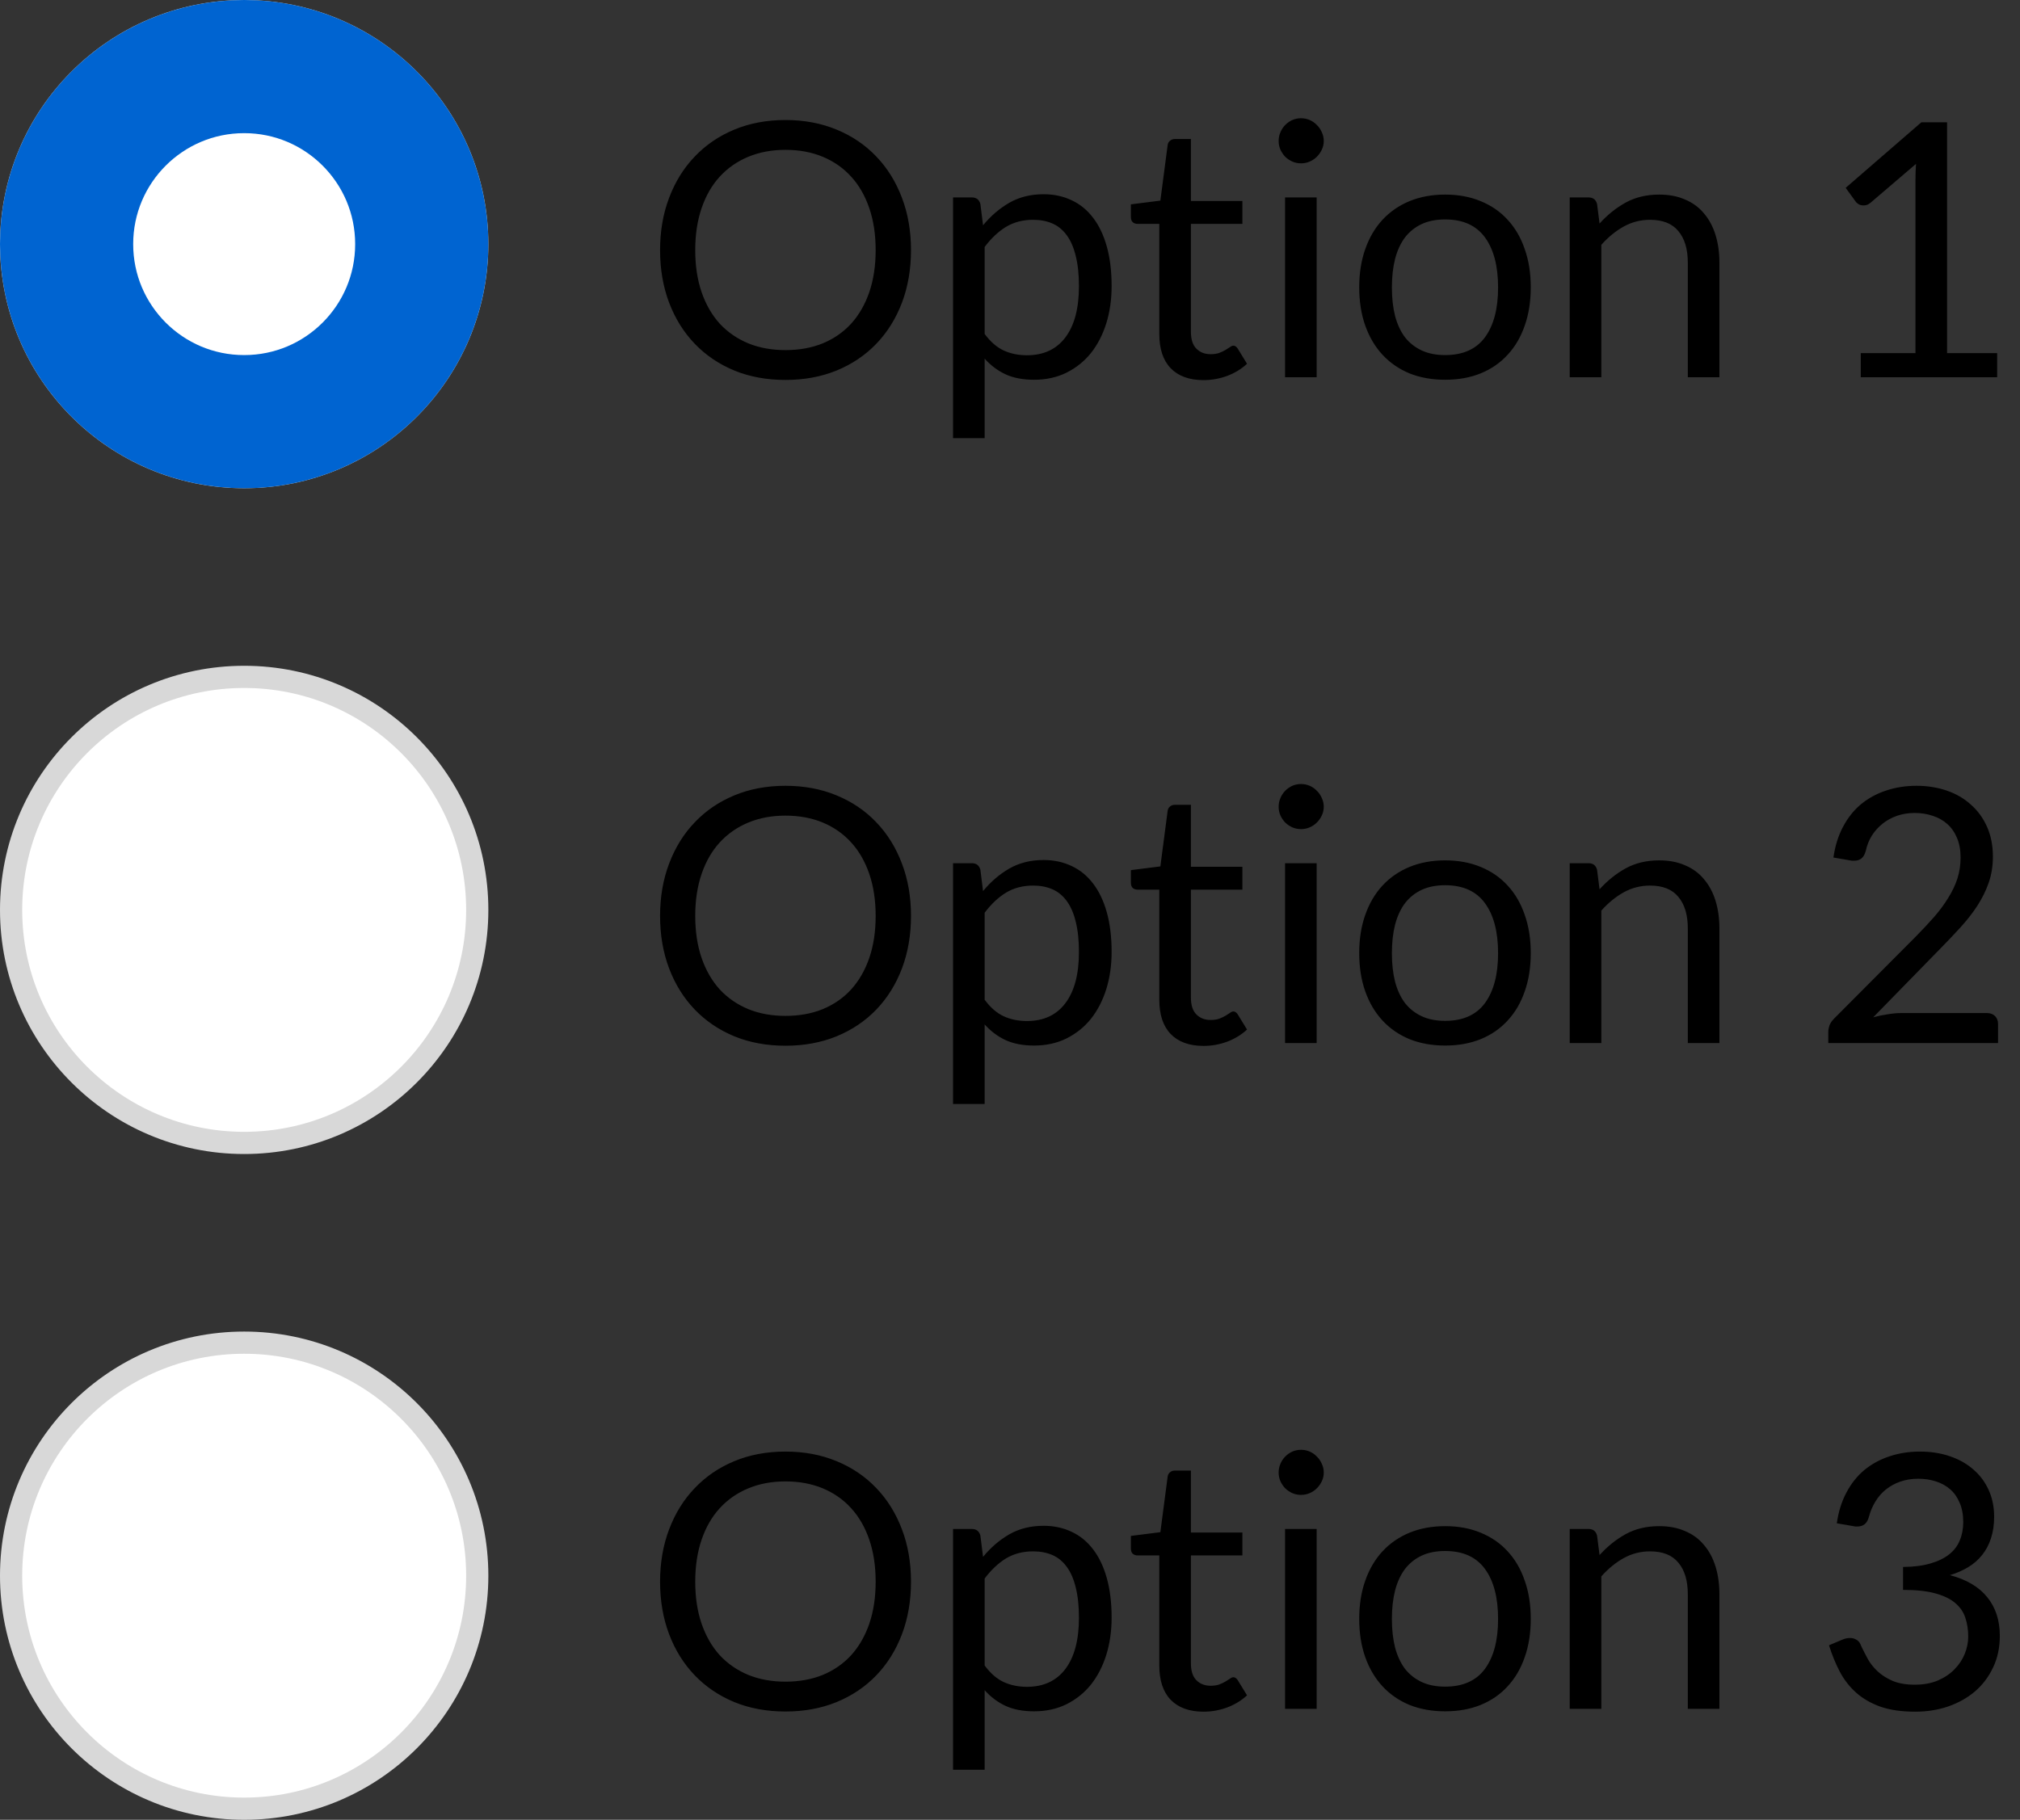 <svg width="91" height="82" viewBox="0 0 91 82" fill="none" xmlns="http://www.w3.org/2000/svg">
<rect x="0" y="0" width="91" height="82" fill="#333333" stroke="none"/>
<path d="M41.04 41.272C41.04 42.131 40.904 42.92 40.632 43.64C40.36 44.355 39.976 44.971 39.48 45.488C38.984 46.005 38.387 46.408 37.688 46.696C36.995 46.979 36.227 47.12 35.384 47.12C34.541 47.12 33.773 46.979 33.08 46.696C32.387 46.408 31.792 46.005 31.296 45.488C30.8 44.971 30.416 44.355 30.144 43.64C29.872 42.92 29.736 42.131 29.736 41.272C29.736 40.413 29.872 39.627 30.144 38.912C30.416 38.192 30.8 37.573 31.296 37.056C31.792 36.533 32.387 36.128 33.08 35.84C33.773 35.552 34.541 35.408 35.384 35.408C36.227 35.408 36.995 35.552 37.688 35.84C38.387 36.128 38.984 36.533 39.48 37.056C39.976 37.573 40.36 38.192 40.632 38.912C40.904 39.627 41.04 40.413 41.04 41.272ZM39.448 41.272C39.448 40.568 39.352 39.936 39.16 39.376C38.968 38.816 38.696 38.344 38.344 37.96C37.992 37.571 37.565 37.272 37.064 37.064C36.563 36.856 36.003 36.752 35.384 36.752C34.771 36.752 34.213 36.856 33.712 37.064C33.211 37.272 32.781 37.571 32.424 37.96C32.072 38.344 31.8 38.816 31.608 39.376C31.416 39.936 31.32 40.568 31.32 41.272C31.32 41.976 31.416 42.608 31.608 43.168C31.8 43.723 32.072 44.195 32.424 44.584C32.781 44.968 33.211 45.264 33.712 45.472C34.213 45.675 34.771 45.776 35.384 45.776C36.003 45.776 36.563 45.675 37.064 45.472C37.565 45.264 37.992 44.968 38.344 44.584C38.696 44.195 38.968 43.723 39.16 43.168C39.352 42.608 39.448 41.976 39.448 41.272ZM42.934 49.744V38.896H43.782C43.984 38.896 44.112 38.995 44.166 39.192L44.286 40.152C44.632 39.731 45.027 39.392 45.47 39.136C45.918 38.88 46.432 38.752 47.014 38.752C47.478 38.752 47.899 38.843 48.278 39.024C48.656 39.2 48.979 39.464 49.246 39.816C49.512 40.163 49.718 40.595 49.862 41.112C50.006 41.629 50.078 42.224 50.078 42.896C50.078 43.493 49.998 44.051 49.838 44.568C49.678 45.08 49.448 45.525 49.15 45.904C48.851 46.277 48.483 46.573 48.046 46.792C47.614 47.005 47.126 47.112 46.582 47.112C46.08 47.112 45.651 47.029 45.294 46.864C44.942 46.699 44.63 46.464 44.358 46.16V49.744H42.934ZM46.542 39.904C46.078 39.904 45.67 40.011 45.318 40.224C44.971 40.437 44.651 40.739 44.358 41.128V45.048C44.619 45.4 44.904 45.648 45.214 45.792C45.528 45.936 45.878 46.008 46.262 46.008C47.014 46.008 47.592 45.739 47.998 45.2C48.403 44.661 48.606 43.893 48.606 42.896C48.606 42.368 48.558 41.915 48.462 41.536C48.371 41.157 48.238 40.848 48.062 40.608C47.886 40.363 47.67 40.184 47.414 40.072C47.158 39.96 46.867 39.904 46.542 39.904ZM54.218 47.128C53.578 47.128 53.084 46.949 52.738 46.592C52.396 46.235 52.226 45.72 52.226 45.048V40.088H51.25C51.164 40.088 51.092 40.064 51.034 40.016C50.975 39.963 50.946 39.883 50.946 39.776V39.208L52.274 39.04L52.602 36.536C52.612 36.456 52.647 36.392 52.706 36.344C52.764 36.291 52.839 36.264 52.93 36.264H53.65V39.056H55.97V40.088H53.65V44.952C53.65 45.293 53.732 45.547 53.898 45.712C54.063 45.877 54.276 45.96 54.538 45.96C54.687 45.96 54.815 45.941 54.922 45.904C55.034 45.861 55.13 45.816 55.21 45.768C55.29 45.72 55.356 45.677 55.41 45.64C55.468 45.597 55.519 45.576 55.562 45.576C55.636 45.576 55.703 45.621 55.762 45.712L56.178 46.392C55.932 46.621 55.636 46.803 55.29 46.936C54.943 47.064 54.586 47.128 54.218 47.128ZM59.315 38.896V47H57.891V38.896H59.315ZM59.635 36.352C59.635 36.491 59.605 36.621 59.547 36.744C59.493 36.861 59.419 36.968 59.322 37.064C59.232 37.155 59.125 37.227 59.002 37.28C58.88 37.333 58.749 37.36 58.611 37.36C58.472 37.36 58.341 37.333 58.218 37.28C58.101 37.227 57.995 37.155 57.898 37.064C57.808 36.968 57.736 36.861 57.682 36.744C57.629 36.621 57.602 36.491 57.602 36.352C57.602 36.213 57.629 36.083 57.682 35.96C57.736 35.832 57.808 35.723 57.898 35.632C57.995 35.536 58.101 35.461 58.218 35.408C58.341 35.355 58.472 35.328 58.611 35.328C58.749 35.328 58.88 35.355 59.002 35.408C59.125 35.461 59.232 35.536 59.322 35.632C59.419 35.723 59.493 35.832 59.547 35.96C59.605 36.083 59.635 36.213 59.635 36.352ZM65.104 38.768C65.696 38.768 66.23 38.867 66.704 39.064C67.184 39.261 67.59 39.541 67.92 39.904C68.256 40.267 68.512 40.707 68.688 41.224C68.87 41.736 68.96 42.309 68.96 42.944C68.96 43.584 68.87 44.16 68.688 44.672C68.512 45.184 68.256 45.621 67.92 45.984C67.59 46.347 67.184 46.627 66.704 46.824C66.23 47.016 65.696 47.112 65.104 47.112C64.512 47.112 63.976 47.016 63.496 46.824C63.022 46.627 62.616 46.347 62.28 45.984C61.944 45.621 61.686 45.184 61.504 44.672C61.323 44.16 61.232 43.584 61.232 42.944C61.232 42.309 61.323 41.736 61.504 41.224C61.686 40.707 61.944 40.267 62.28 39.904C62.616 39.541 63.022 39.261 63.496 39.064C63.976 38.867 64.512 38.768 65.104 38.768ZM65.104 46C65.904 46 66.502 45.733 66.896 45.2C67.291 44.661 67.488 43.912 67.488 42.952C67.488 41.987 67.291 41.235 66.896 40.696C66.502 40.157 65.904 39.888 65.104 39.888C64.699 39.888 64.347 39.957 64.048 40.096C63.75 40.235 63.499 40.435 63.296 40.696C63.099 40.957 62.95 41.28 62.848 41.664C62.752 42.043 62.704 42.472 62.704 42.952C62.704 43.432 62.752 43.861 62.848 44.24C62.95 44.619 63.099 44.939 63.296 45.2C63.499 45.456 63.75 45.653 64.048 45.792C64.347 45.931 64.699 46 65.104 46ZM70.715 47V38.896H71.563C71.766 38.896 71.894 38.995 71.947 39.192L72.059 40.072C72.411 39.683 72.803 39.368 73.235 39.128C73.672 38.888 74.176 38.768 74.747 38.768C75.189 38.768 75.579 38.843 75.915 38.992C76.256 39.136 76.539 39.344 76.763 39.616C76.992 39.883 77.165 40.205 77.283 40.584C77.4 40.963 77.459 41.381 77.459 41.84V47H76.035V41.84C76.035 41.227 75.894 40.752 75.611 40.416C75.334 40.075 74.907 39.904 74.331 39.904C73.909 39.904 73.515 40.005 73.147 40.208C72.784 40.411 72.448 40.685 72.139 41.032V47H70.715ZM86.339 35.408C86.825 35.408 87.278 35.48 87.699 35.624C88.121 35.768 88.483 35.979 88.787 36.256C89.097 36.528 89.339 36.861 89.515 37.256C89.691 37.651 89.779 38.099 89.779 38.6C89.779 39.027 89.715 39.421 89.587 39.784C89.459 40.147 89.286 40.496 89.067 40.832C88.849 41.163 88.595 41.485 88.307 41.8C88.025 42.109 87.723 42.427 87.403 42.752L84.387 45.84C84.601 45.781 84.817 45.736 85.035 45.704C85.254 45.667 85.465 45.648 85.667 45.648H89.507C89.662 45.648 89.785 45.693 89.875 45.784C89.966 45.875 90.011 45.992 90.011 46.136V47H82.363V46.512C82.363 46.411 82.382 46.307 82.419 46.2C82.462 46.093 82.529 45.995 82.619 45.904L86.291 42.216C86.595 41.907 86.873 41.611 87.123 41.328C87.374 41.04 87.587 40.752 87.763 40.464C87.945 40.176 88.083 39.885 88.179 39.592C88.275 39.293 88.323 38.976 88.323 38.64C88.323 38.304 88.27 38.011 88.163 37.76C88.057 37.504 87.91 37.293 87.723 37.128C87.537 36.963 87.318 36.84 87.067 36.76C86.817 36.675 86.547 36.632 86.259 36.632C85.971 36.632 85.705 36.675 85.459 36.76C85.214 36.845 84.995 36.965 84.803 37.12C84.617 37.269 84.457 37.448 84.323 37.656C84.195 37.864 84.105 38.093 84.051 38.344C84.009 38.499 83.945 38.611 83.859 38.68C83.774 38.749 83.662 38.784 83.523 38.784C83.497 38.784 83.467 38.784 83.435 38.784C83.409 38.779 83.377 38.773 83.339 38.768L82.595 38.64C82.67 38.117 82.814 37.656 83.027 37.256C83.241 36.851 83.51 36.512 83.835 36.24C84.166 35.968 84.542 35.763 84.963 35.624C85.39 35.48 85.849 35.408 86.339 35.408Z" fill="black"/>
<circle cx="11" cy="41" r="10.5" fill="white" stroke="#D8D8D8"/>
<path d="M41.04 71.272C41.04 72.131 40.904 72.92 40.632 73.64C40.36 74.355 39.976 74.971 39.48 75.488C38.984 76.005 38.387 76.408 37.688 76.696C36.995 76.979 36.227 77.12 35.384 77.12C34.541 77.12 33.773 76.979 33.08 76.696C32.387 76.408 31.792 76.005 31.296 75.488C30.8 74.971 30.416 74.355 30.144 73.64C29.872 72.92 29.736 72.131 29.736 71.272C29.736 70.413 29.872 69.627 30.144 68.912C30.416 68.192 30.8 67.573 31.296 67.056C31.792 66.533 32.387 66.128 33.08 65.84C33.773 65.552 34.541 65.408 35.384 65.408C36.227 65.408 36.995 65.552 37.688 65.84C38.387 66.128 38.984 66.533 39.48 67.056C39.976 67.573 40.36 68.192 40.632 68.912C40.904 69.627 41.04 70.413 41.04 71.272ZM39.448 71.272C39.448 70.568 39.352 69.936 39.16 69.376C38.968 68.816 38.696 68.344 38.344 67.96C37.992 67.571 37.565 67.272 37.064 67.064C36.563 66.856 36.003 66.752 35.384 66.752C34.771 66.752 34.213 66.856 33.712 67.064C33.211 67.272 32.781 67.571 32.424 67.96C32.072 68.344 31.8 68.816 31.608 69.376C31.416 69.936 31.32 70.568 31.32 71.272C31.32 71.976 31.416 72.608 31.608 73.168C31.8 73.723 32.072 74.195 32.424 74.584C32.781 74.968 33.211 75.264 33.712 75.472C34.213 75.675 34.771 75.776 35.384 75.776C36.003 75.776 36.563 75.675 37.064 75.472C37.565 75.264 37.992 74.968 38.344 74.584C38.696 74.195 38.968 73.723 39.16 73.168C39.352 72.608 39.448 71.976 39.448 71.272ZM42.934 79.744V68.896H43.782C43.984 68.896 44.112 68.995 44.166 69.192L44.286 70.152C44.632 69.731 45.027 69.392 45.47 69.136C45.918 68.88 46.432 68.752 47.014 68.752C47.478 68.752 47.899 68.843 48.278 69.024C48.656 69.2 48.979 69.464 49.246 69.816C49.512 70.163 49.718 70.595 49.862 71.112C50.006 71.629 50.078 72.224 50.078 72.896C50.078 73.493 49.998 74.051 49.838 74.568C49.678 75.08 49.448 75.525 49.15 75.904C48.851 76.277 48.483 76.573 48.046 76.792C47.614 77.005 47.126 77.112 46.582 77.112C46.08 77.112 45.651 77.029 45.294 76.864C44.942 76.699 44.63 76.464 44.358 76.16V79.744H42.934ZM46.542 69.904C46.078 69.904 45.67 70.011 45.318 70.224C44.971 70.437 44.651 70.739 44.358 71.128V75.048C44.619 75.4 44.904 75.648 45.214 75.792C45.528 75.936 45.878 76.008 46.262 76.008C47.014 76.008 47.592 75.739 47.998 75.2C48.403 74.661 48.606 73.893 48.606 72.896C48.606 72.368 48.558 71.915 48.462 71.536C48.371 71.157 48.238 70.848 48.062 70.608C47.886 70.363 47.67 70.184 47.414 70.072C47.158 69.96 46.867 69.904 46.542 69.904ZM54.218 77.128C53.578 77.128 53.084 76.949 52.738 76.592C52.396 76.235 52.226 75.72 52.226 75.048V70.088H51.25C51.164 70.088 51.092 70.064 51.034 70.016C50.975 69.963 50.946 69.883 50.946 69.776V69.208L52.274 69.04L52.602 66.536C52.612 66.456 52.647 66.392 52.706 66.344C52.764 66.291 52.839 66.264 52.93 66.264H53.65V69.056H55.97V70.088H53.65V74.952C53.65 75.293 53.732 75.547 53.898 75.712C54.063 75.877 54.276 75.96 54.538 75.96C54.687 75.96 54.815 75.941 54.922 75.904C55.034 75.861 55.13 75.816 55.21 75.768C55.29 75.72 55.356 75.677 55.41 75.64C55.468 75.597 55.519 75.576 55.562 75.576C55.636 75.576 55.703 75.621 55.762 75.712L56.178 76.392C55.932 76.621 55.636 76.803 55.29 76.936C54.943 77.064 54.586 77.128 54.218 77.128ZM59.315 68.896V77H57.891V68.896H59.315ZM59.635 66.352C59.635 66.491 59.605 66.621 59.547 66.744C59.493 66.861 59.419 66.968 59.322 67.064C59.232 67.155 59.125 67.227 59.002 67.28C58.88 67.333 58.749 67.36 58.611 67.36C58.472 67.36 58.341 67.333 58.218 67.28C58.101 67.227 57.995 67.155 57.898 67.064C57.808 66.968 57.736 66.861 57.682 66.744C57.629 66.621 57.602 66.491 57.602 66.352C57.602 66.213 57.629 66.083 57.682 65.96C57.736 65.832 57.808 65.723 57.898 65.632C57.995 65.536 58.101 65.461 58.218 65.408C58.341 65.355 58.472 65.328 58.611 65.328C58.749 65.328 58.88 65.355 59.002 65.408C59.125 65.461 59.232 65.536 59.322 65.632C59.419 65.723 59.493 65.832 59.547 65.96C59.605 66.083 59.635 66.213 59.635 66.352ZM65.104 68.768C65.696 68.768 66.23 68.867 66.704 69.064C67.184 69.261 67.59 69.541 67.92 69.904C68.256 70.267 68.512 70.707 68.688 71.224C68.87 71.736 68.96 72.309 68.96 72.944C68.96 73.584 68.87 74.16 68.688 74.672C68.512 75.184 68.256 75.621 67.92 75.984C67.59 76.347 67.184 76.627 66.704 76.824C66.23 77.016 65.696 77.112 65.104 77.112C64.512 77.112 63.976 77.016 63.496 76.824C63.022 76.627 62.616 76.347 62.28 75.984C61.944 75.621 61.686 75.184 61.504 74.672C61.323 74.16 61.232 73.584 61.232 72.944C61.232 72.309 61.323 71.736 61.504 71.224C61.686 70.707 61.944 70.267 62.28 69.904C62.616 69.541 63.022 69.261 63.496 69.064C63.976 68.867 64.512 68.768 65.104 68.768ZM65.104 76C65.904 76 66.502 75.733 66.896 75.2C67.291 74.661 67.488 73.912 67.488 72.952C67.488 71.987 67.291 71.235 66.896 70.696C66.502 70.157 65.904 69.888 65.104 69.888C64.699 69.888 64.347 69.957 64.048 70.096C63.75 70.235 63.499 70.435 63.296 70.696C63.099 70.957 62.95 71.28 62.848 71.664C62.752 72.043 62.704 72.472 62.704 72.952C62.704 73.432 62.752 73.861 62.848 74.24C62.95 74.619 63.099 74.939 63.296 75.2C63.499 75.456 63.75 75.653 64.048 75.792C64.347 75.931 64.699 76 65.104 76ZM70.715 77V68.896H71.563C71.766 68.896 71.894 68.995 71.947 69.192L72.059 70.072C72.411 69.683 72.803 69.368 73.235 69.128C73.672 68.888 74.176 68.768 74.747 68.768C75.189 68.768 75.579 68.843 75.915 68.992C76.256 69.136 76.539 69.344 76.763 69.616C76.992 69.883 77.165 70.205 77.283 70.584C77.4 70.963 77.459 71.381 77.459 71.84V77H76.035V71.84C76.035 71.227 75.894 70.752 75.611 70.416C75.334 70.075 74.907 69.904 74.331 69.904C73.909 69.904 73.515 70.005 73.147 70.208C72.784 70.411 72.448 70.685 72.139 71.032V77H70.715ZM86.491 65.408C86.977 65.408 87.425 65.477 87.835 65.616C88.246 65.755 88.598 65.952 88.891 66.208C89.19 66.464 89.422 66.773 89.587 67.136C89.753 67.499 89.835 67.901 89.835 68.344C89.835 68.707 89.787 69.032 89.691 69.32C89.601 69.603 89.467 69.853 89.291 70.072C89.121 70.285 88.913 70.467 88.667 70.616C88.422 70.765 88.147 70.885 87.843 70.976C88.59 71.173 89.15 71.504 89.523 71.968C89.902 72.432 90.091 73.013 90.091 73.712C90.091 74.24 89.99 74.715 89.787 75.136C89.59 75.557 89.318 75.917 88.971 76.216C88.625 76.509 88.219 76.736 87.755 76.896C87.297 77.051 86.803 77.128 86.275 77.128C85.667 77.128 85.147 77.053 84.715 76.904C84.283 76.749 83.918 76.539 83.619 76.272C83.321 76.005 83.075 75.691 82.883 75.328C82.691 74.96 82.529 74.563 82.395 74.136L83.003 73.88C83.115 73.832 83.227 73.808 83.339 73.808C83.446 73.808 83.539 73.832 83.619 73.88C83.705 73.923 83.769 73.992 83.811 74.088C83.822 74.109 83.833 74.133 83.843 74.16C83.854 74.181 83.865 74.205 83.875 74.232C83.95 74.387 84.041 74.563 84.147 74.76C84.254 74.952 84.398 75.133 84.579 75.304C84.761 75.475 84.985 75.619 85.251 75.736C85.523 75.853 85.859 75.912 86.259 75.912C86.659 75.912 87.009 75.848 87.307 75.72C87.611 75.587 87.862 75.416 88.059 75.208C88.262 75 88.414 74.768 88.515 74.512C88.617 74.256 88.667 74.003 88.667 73.752C88.667 73.443 88.625 73.16 88.539 72.904C88.459 72.648 88.31 72.427 88.091 72.24C87.878 72.053 87.579 71.907 87.195 71.8C86.817 71.693 86.329 71.64 85.731 71.64V70.608C86.217 70.603 86.63 70.549 86.971 70.448C87.318 70.347 87.601 70.208 87.819 70.032C88.038 69.856 88.195 69.645 88.291 69.4C88.393 69.155 88.443 68.883 88.443 68.584C88.443 68.253 88.39 67.965 88.283 67.72C88.182 67.475 88.041 67.272 87.859 67.112C87.678 66.952 87.462 66.832 87.211 66.752C86.966 66.672 86.699 66.632 86.411 66.632C86.123 66.632 85.857 66.675 85.611 66.76C85.366 66.845 85.147 66.965 84.955 67.12C84.769 67.269 84.611 67.451 84.483 67.664C84.355 67.872 84.259 68.099 84.195 68.344C84.153 68.499 84.089 68.611 84.003 68.68C83.918 68.749 83.809 68.784 83.675 68.784C83.649 68.784 83.619 68.784 83.587 68.784C83.561 68.779 83.529 68.773 83.491 68.768L82.747 68.64C82.822 68.117 82.966 67.656 83.179 67.256C83.393 66.851 83.662 66.512 83.987 66.24C84.318 65.968 84.694 65.763 85.115 65.624C85.542 65.48 86.001 65.408 86.491 65.408Z" fill="black"/>
<circle cx="11" cy="71" r="10.5" fill="white" stroke="#D8D8D8"/>
<path d="M41.04 11.272C41.04 12.131 40.904 12.92 40.632 13.64C40.36 14.355 39.976 14.971 39.48 15.488C38.984 16.005 38.387 16.408 37.688 16.696C36.995 16.979 36.227 17.12 35.384 17.12C34.541 17.12 33.773 16.979 33.08 16.696C32.387 16.408 31.792 16.005 31.296 15.488C30.8 14.971 30.416 14.355 30.144 13.64C29.872 12.92 29.736 12.131 29.736 11.272C29.736 10.413 29.872 9.627 30.144 8.912C30.416 8.192 30.8 7.573 31.296 7.056C31.792 6.533 32.387 6.128 33.08 5.84C33.773 5.552 34.541 5.408 35.384 5.408C36.227 5.408 36.995 5.552 37.688 5.84C38.387 6.128 38.984 6.533 39.48 7.056C39.976 7.573 40.36 8.192 40.632 8.912C40.904 9.627 41.04 10.413 41.04 11.272ZM39.448 11.272C39.448 10.568 39.352 9.936 39.16 9.376C38.968 8.816 38.696 8.344 38.344 7.96C37.992 7.571 37.565 7.272 37.064 7.064C36.563 6.856 36.003 6.752 35.384 6.752C34.771 6.752 34.213 6.856 33.712 7.064C33.211 7.272 32.781 7.571 32.424 7.96C32.072 8.344 31.8 8.816 31.608 9.376C31.416 9.936 31.32 10.568 31.32 11.272C31.32 11.976 31.416 12.608 31.608 13.168C31.8 13.723 32.072 14.195 32.424 14.584C32.781 14.968 33.211 15.264 33.712 15.472C34.213 15.675 34.771 15.776 35.384 15.776C36.003 15.776 36.563 15.675 37.064 15.472C37.565 15.264 37.992 14.968 38.344 14.584C38.696 14.195 38.968 13.723 39.16 13.168C39.352 12.608 39.448 11.976 39.448 11.272ZM42.934 19.744V8.896H43.782C43.984 8.896 44.112 8.995 44.166 9.192L44.286 10.152C44.632 9.731 45.027 9.392 45.47 9.136C45.918 8.88 46.432 8.752 47.014 8.752C47.478 8.752 47.899 8.843 48.278 9.024C48.656 9.2 48.979 9.464 49.246 9.816C49.512 10.163 49.718 10.595 49.862 11.112C50.006 11.629 50.078 12.224 50.078 12.896C50.078 13.493 49.998 14.051 49.838 14.568C49.678 15.08 49.448 15.525 49.15 15.904C48.851 16.277 48.483 16.573 48.046 16.792C47.614 17.005 47.126 17.112 46.582 17.112C46.08 17.112 45.651 17.029 45.294 16.864C44.942 16.699 44.63 16.464 44.358 16.16V19.744H42.934ZM46.542 9.904C46.078 9.904 45.67 10.011 45.318 10.224C44.971 10.437 44.651 10.739 44.358 11.128V15.048C44.619 15.4 44.904 15.648 45.214 15.792C45.528 15.936 45.878 16.008 46.262 16.008C47.014 16.008 47.592 15.739 47.998 15.2C48.403 14.661 48.606 13.893 48.606 12.896C48.606 12.368 48.558 11.915 48.462 11.536C48.371 11.157 48.238 10.848 48.062 10.608C47.886 10.363 47.67 10.184 47.414 10.072C47.158 9.96 46.867 9.904 46.542 9.904ZM54.218 17.128C53.578 17.128 53.084 16.949 52.738 16.592C52.396 16.235 52.226 15.72 52.226 15.048V10.088H51.25C51.164 10.088 51.092 10.064 51.034 10.016C50.975 9.963 50.946 9.883 50.946 9.776V9.208L52.274 9.04L52.602 6.536C52.612 6.456 52.647 6.392 52.706 6.344C52.764 6.291 52.839 6.264 52.93 6.264H53.65V9.056H55.97V10.088H53.65V14.952C53.65 15.293 53.732 15.547 53.898 15.712C54.063 15.877 54.276 15.96 54.538 15.96C54.687 15.96 54.815 15.941 54.922 15.904C55.034 15.861 55.13 15.816 55.21 15.768C55.29 15.72 55.356 15.677 55.41 15.64C55.468 15.597 55.519 15.576 55.562 15.576C55.636 15.576 55.703 15.621 55.762 15.712L56.178 16.392C55.932 16.621 55.636 16.803 55.29 16.936C54.943 17.064 54.586 17.128 54.218 17.128ZM59.315 8.896V17H57.891V8.896H59.315ZM59.635 6.352C59.635 6.491 59.605 6.621 59.547 6.744C59.493 6.861 59.419 6.968 59.322 7.064C59.232 7.155 59.125 7.227 59.002 7.28C58.88 7.333 58.749 7.36 58.611 7.36C58.472 7.36 58.341 7.333 58.218 7.28C58.101 7.227 57.995 7.155 57.898 7.064C57.808 6.968 57.736 6.861 57.682 6.744C57.629 6.621 57.602 6.491 57.602 6.352C57.602 6.213 57.629 6.083 57.682 5.96C57.736 5.832 57.808 5.723 57.898 5.632C57.995 5.536 58.101 5.461 58.218 5.408C58.341 5.355 58.472 5.328 58.611 5.328C58.749 5.328 58.88 5.355 59.002 5.408C59.125 5.461 59.232 5.536 59.322 5.632C59.419 5.723 59.493 5.832 59.547 5.96C59.605 6.083 59.635 6.213 59.635 6.352ZM65.104 8.768C65.696 8.768 66.23 8.867 66.704 9.064C67.184 9.261 67.59 9.541 67.92 9.904C68.256 10.267 68.512 10.707 68.688 11.224C68.87 11.736 68.96 12.309 68.96 12.944C68.96 13.584 68.87 14.16 68.688 14.672C68.512 15.184 68.256 15.621 67.92 15.984C67.59 16.347 67.184 16.627 66.704 16.824C66.23 17.016 65.696 17.112 65.104 17.112C64.512 17.112 63.976 17.016 63.496 16.824C63.022 16.627 62.616 16.347 62.28 15.984C61.944 15.621 61.686 15.184 61.504 14.672C61.323 14.16 61.232 13.584 61.232 12.944C61.232 12.309 61.323 11.736 61.504 11.224C61.686 10.707 61.944 10.267 62.28 9.904C62.616 9.541 63.022 9.261 63.496 9.064C63.976 8.867 64.512 8.768 65.104 8.768ZM65.104 16C65.904 16 66.502 15.733 66.896 15.2C67.291 14.661 67.488 13.912 67.488 12.952C67.488 11.987 67.291 11.235 66.896 10.696C66.502 10.157 65.904 9.888 65.104 9.888C64.699 9.888 64.347 9.957 64.048 10.096C63.75 10.235 63.499 10.435 63.296 10.696C63.099 10.957 62.95 11.28 62.848 11.664C62.752 12.043 62.704 12.472 62.704 12.952C62.704 13.432 62.752 13.861 62.848 14.24C62.95 14.619 63.099 14.939 63.296 15.2C63.499 15.456 63.75 15.653 64.048 15.792C64.347 15.931 64.699 16 65.104 16ZM70.715 17V8.896H71.563C71.766 8.896 71.894 8.995 71.947 9.192L72.059 10.072C72.411 9.683 72.803 9.368 73.235 9.128C73.672 8.888 74.176 8.768 74.747 8.768C75.189 8.768 75.579 8.843 75.915 8.992C76.256 9.136 76.539 9.344 76.763 9.616C76.992 9.883 77.165 10.205 77.283 10.584C77.4 10.963 77.459 11.381 77.459 11.84V17H76.035V11.84C76.035 11.227 75.894 10.752 75.611 10.416C75.334 10.075 74.907 9.904 74.331 9.904C73.909 9.904 73.515 10.005 73.147 10.208C72.784 10.411 72.448 10.685 72.139 11.032V17H70.715ZM83.827 15.912H86.291V8.096C86.291 7.861 86.299 7.624 86.315 7.384L84.267 9.136C84.214 9.179 84.161 9.211 84.107 9.232C84.054 9.248 84.003 9.256 83.955 9.256C83.875 9.256 83.803 9.24 83.739 9.208C83.675 9.171 83.627 9.128 83.595 9.08L83.147 8.464L86.555 5.512H87.715V15.912H89.971V17H83.827V15.912Z" fill="black"/>
<circle cx="11" cy="11" r="10" fill="white" stroke="#D8D8D8" stroke-width="2"/>
<circle cx="11" cy="11" r="8" fill="white" stroke="#0064D1" stroke-width="6"/>
</svg>
